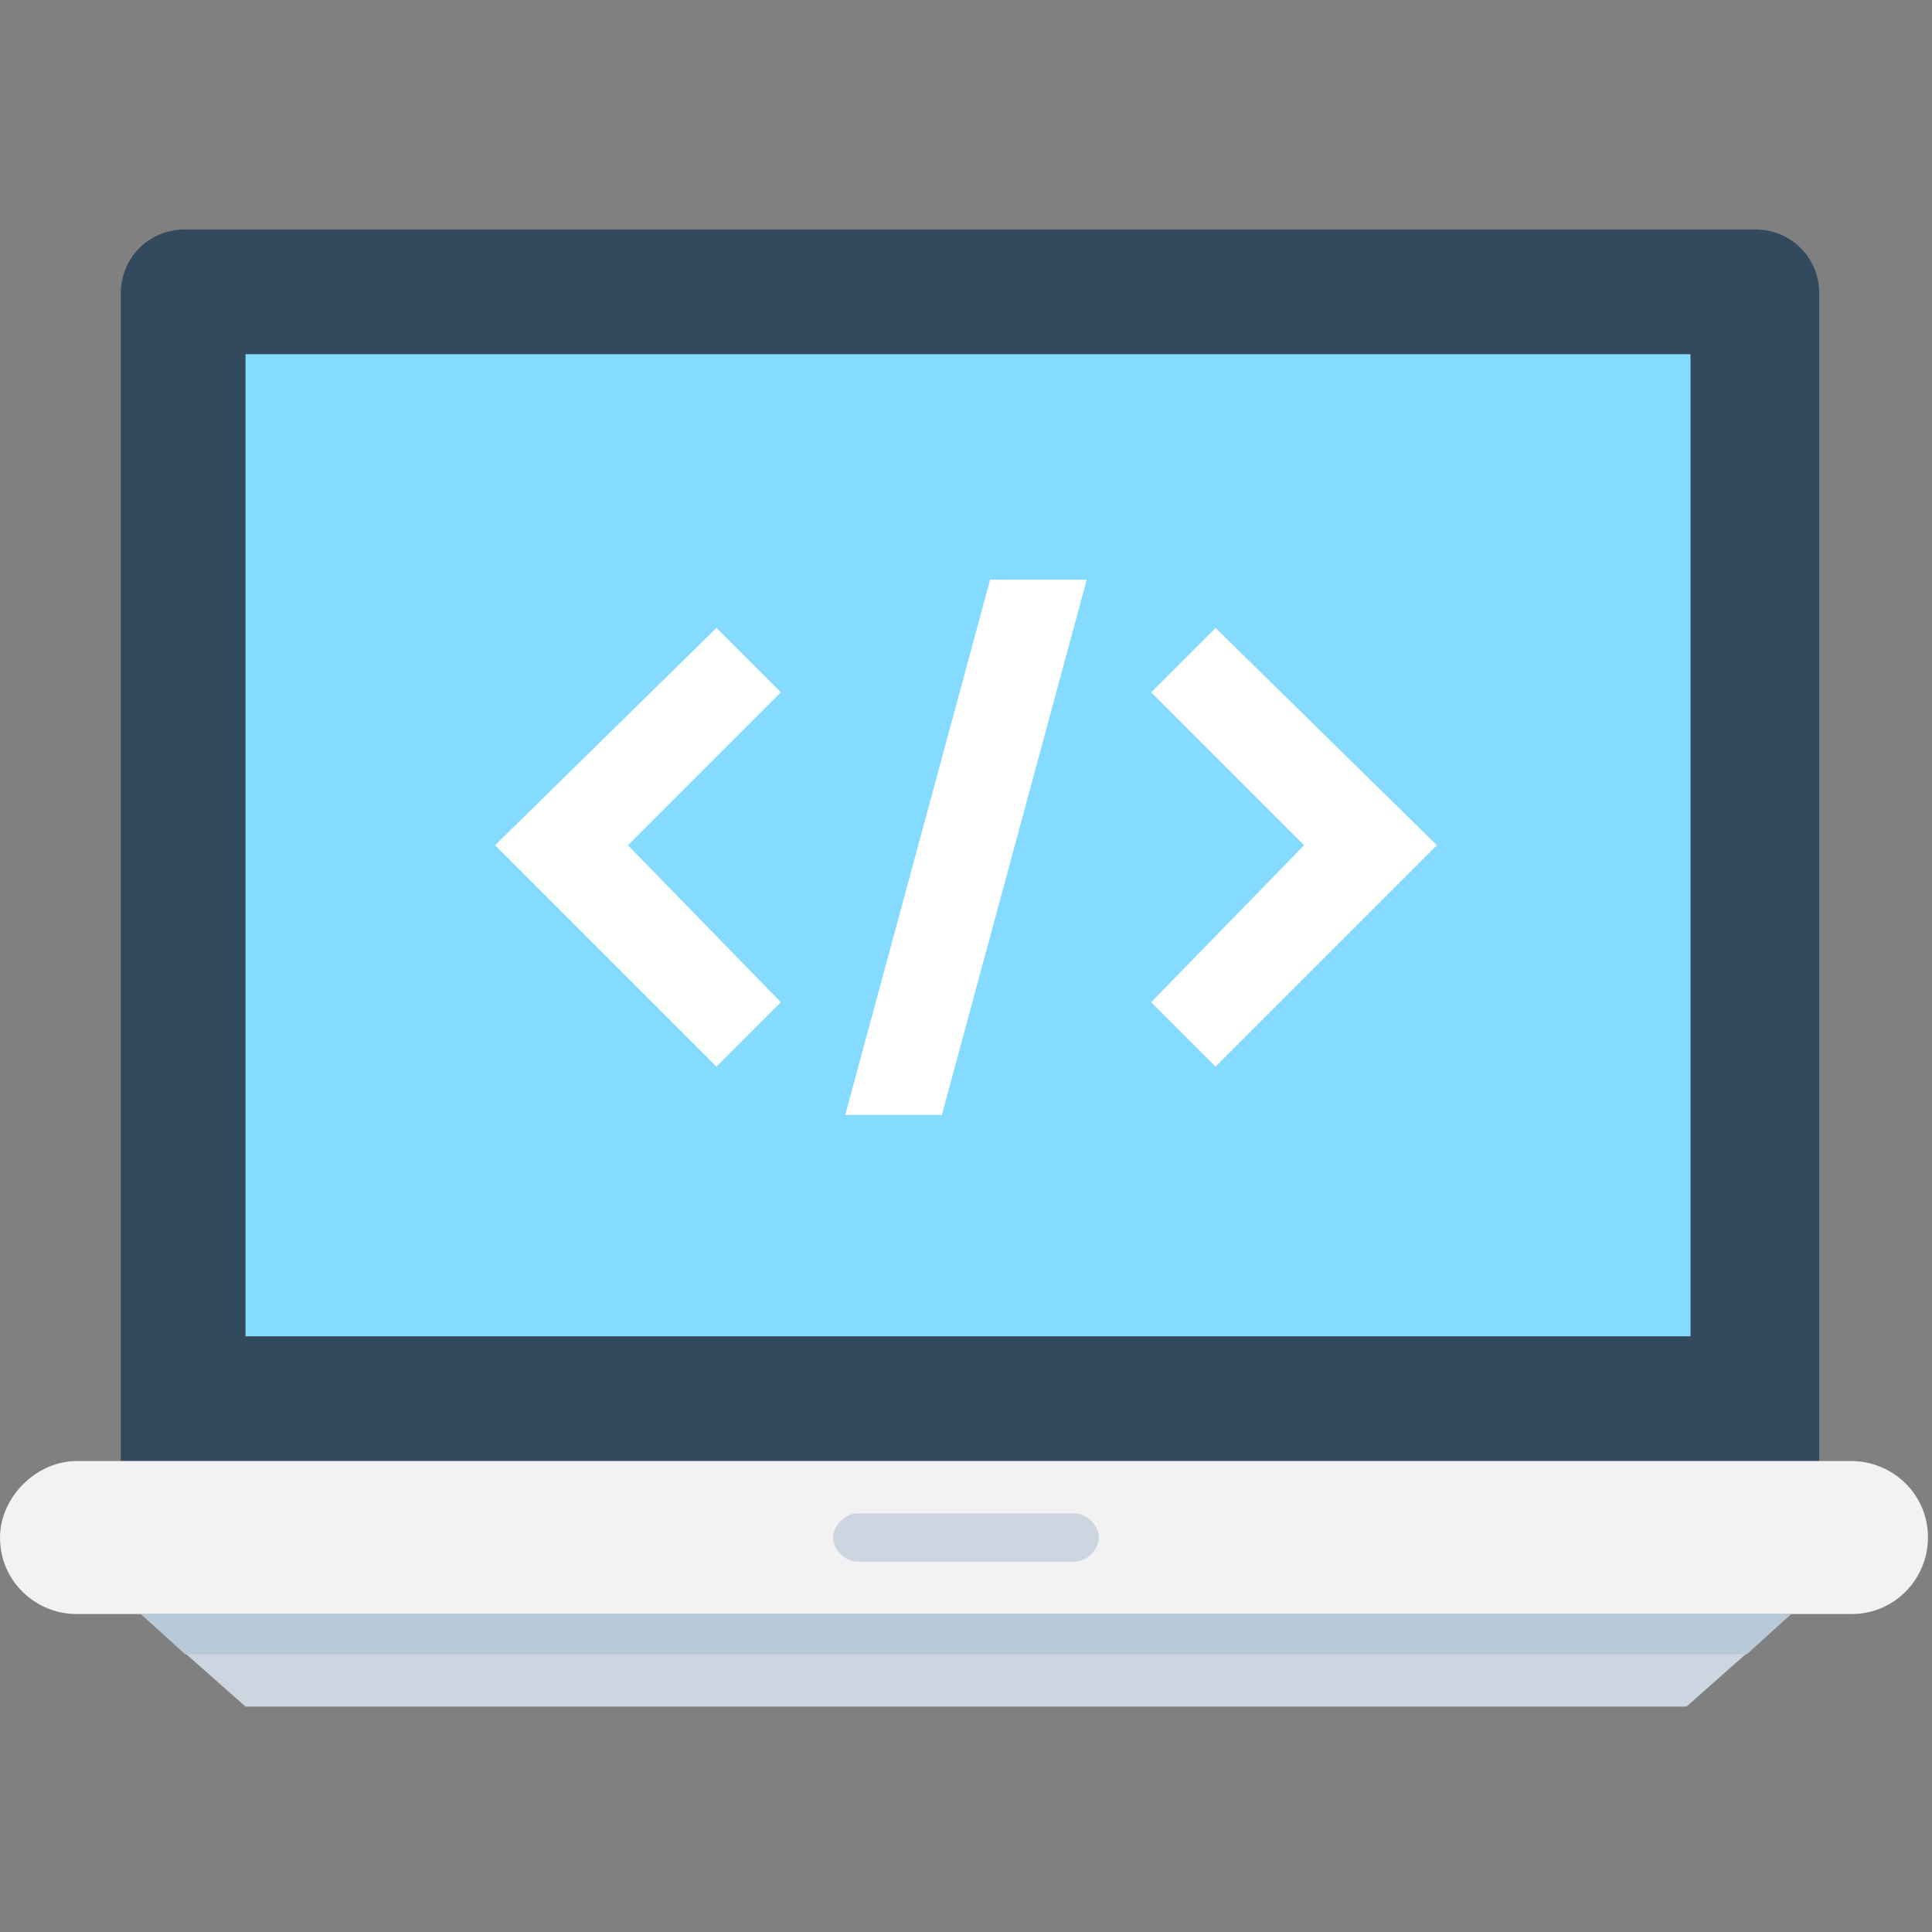 <?xml version="1.0" encoding="utf-8"?>
<!-- Generator: Adobe Illustrator 18.0.0, SVG Export Plug-In . SVG Version: 6.00 Build 0)  -->
<!DOCTYPE svg PUBLIC "-//W3C//DTD SVG 1.1//EN" "http://www.w3.org/Graphics/SVG/1.1/DTD/svg11.dtd">
<svg version="1.1" id="Layer_1" xmlns="http://www.w3.org/2000/svg" xmlns:xlink="http://www.w3.org/1999/xlink" x="0px" y="0px"
	 viewBox="0 0 48 48" enable-background="new 0 0 48 48" xml:space="preserve">
<rect x="0" y="0" width="48" height="48" fill="#808080" stroke="none"/>
<g>
	<path fill="#334A5E" d="M45.2,36.3v-29c0-0.9-0.7-1.6-1.6-1.6h-39c-0.9,0-1.6,0.7-1.6,1.6v29H45.2z"/>
	<rect x="6.1" y="8.8" fill="#84DBFF" width="35.9" height="24.4"/>
	<path fill="#F2F2F2" d="M0,38.2L0,38.2c0,1.1,0.9,1.9,1.9,1.9h44.1c1.1,0,1.9-0.9,1.9-1.9v0c0-1.1-0.9-1.9-1.9-1.9H1.9
		C0.9,36.3,0,37.2,0,38.2z"/>
	<g>
		<g>
			<g>
				<polygon fill="#FFFFFF" points="17.8,26.5 12.3,21 17.8,15.6 19.4,17.2 15.6,21 19.4,24.9 				"/>
			</g>
			<g>
				<polygon fill="#FFFFFF" points="30.2,26.5 35.7,21 30.2,15.6 28.6,17.2 32.4,21 28.6,24.9 				"/>
			</g>
		</g>
		<polygon fill="#FFFFFF" points="24.6,14.4 21,27.7 23.4,27.7 27,14.4 		"/>
	</g>
	<polygon fill="#CDD6E0" points="41.9,42.4 6.1,42.4 3.5,40.1 44.5,40.1 	"/>
	<path fill="#CDD6E0" d="M26.7,38.8h-5.4c-0.3,0-0.6-0.3-0.6-0.6v0c0-0.3,0.3-0.6,0.6-0.6h5.4c0.3,0,0.6,0.3,0.6,0.6v0
		C27.3,38.5,27,38.8,26.7,38.8z"/>
	<polygon fill="#B8C9D8" points="44.5,40.1 43.4,41.1 4.6,41.1 3.5,40.1 	"/>
</g>
</svg>
